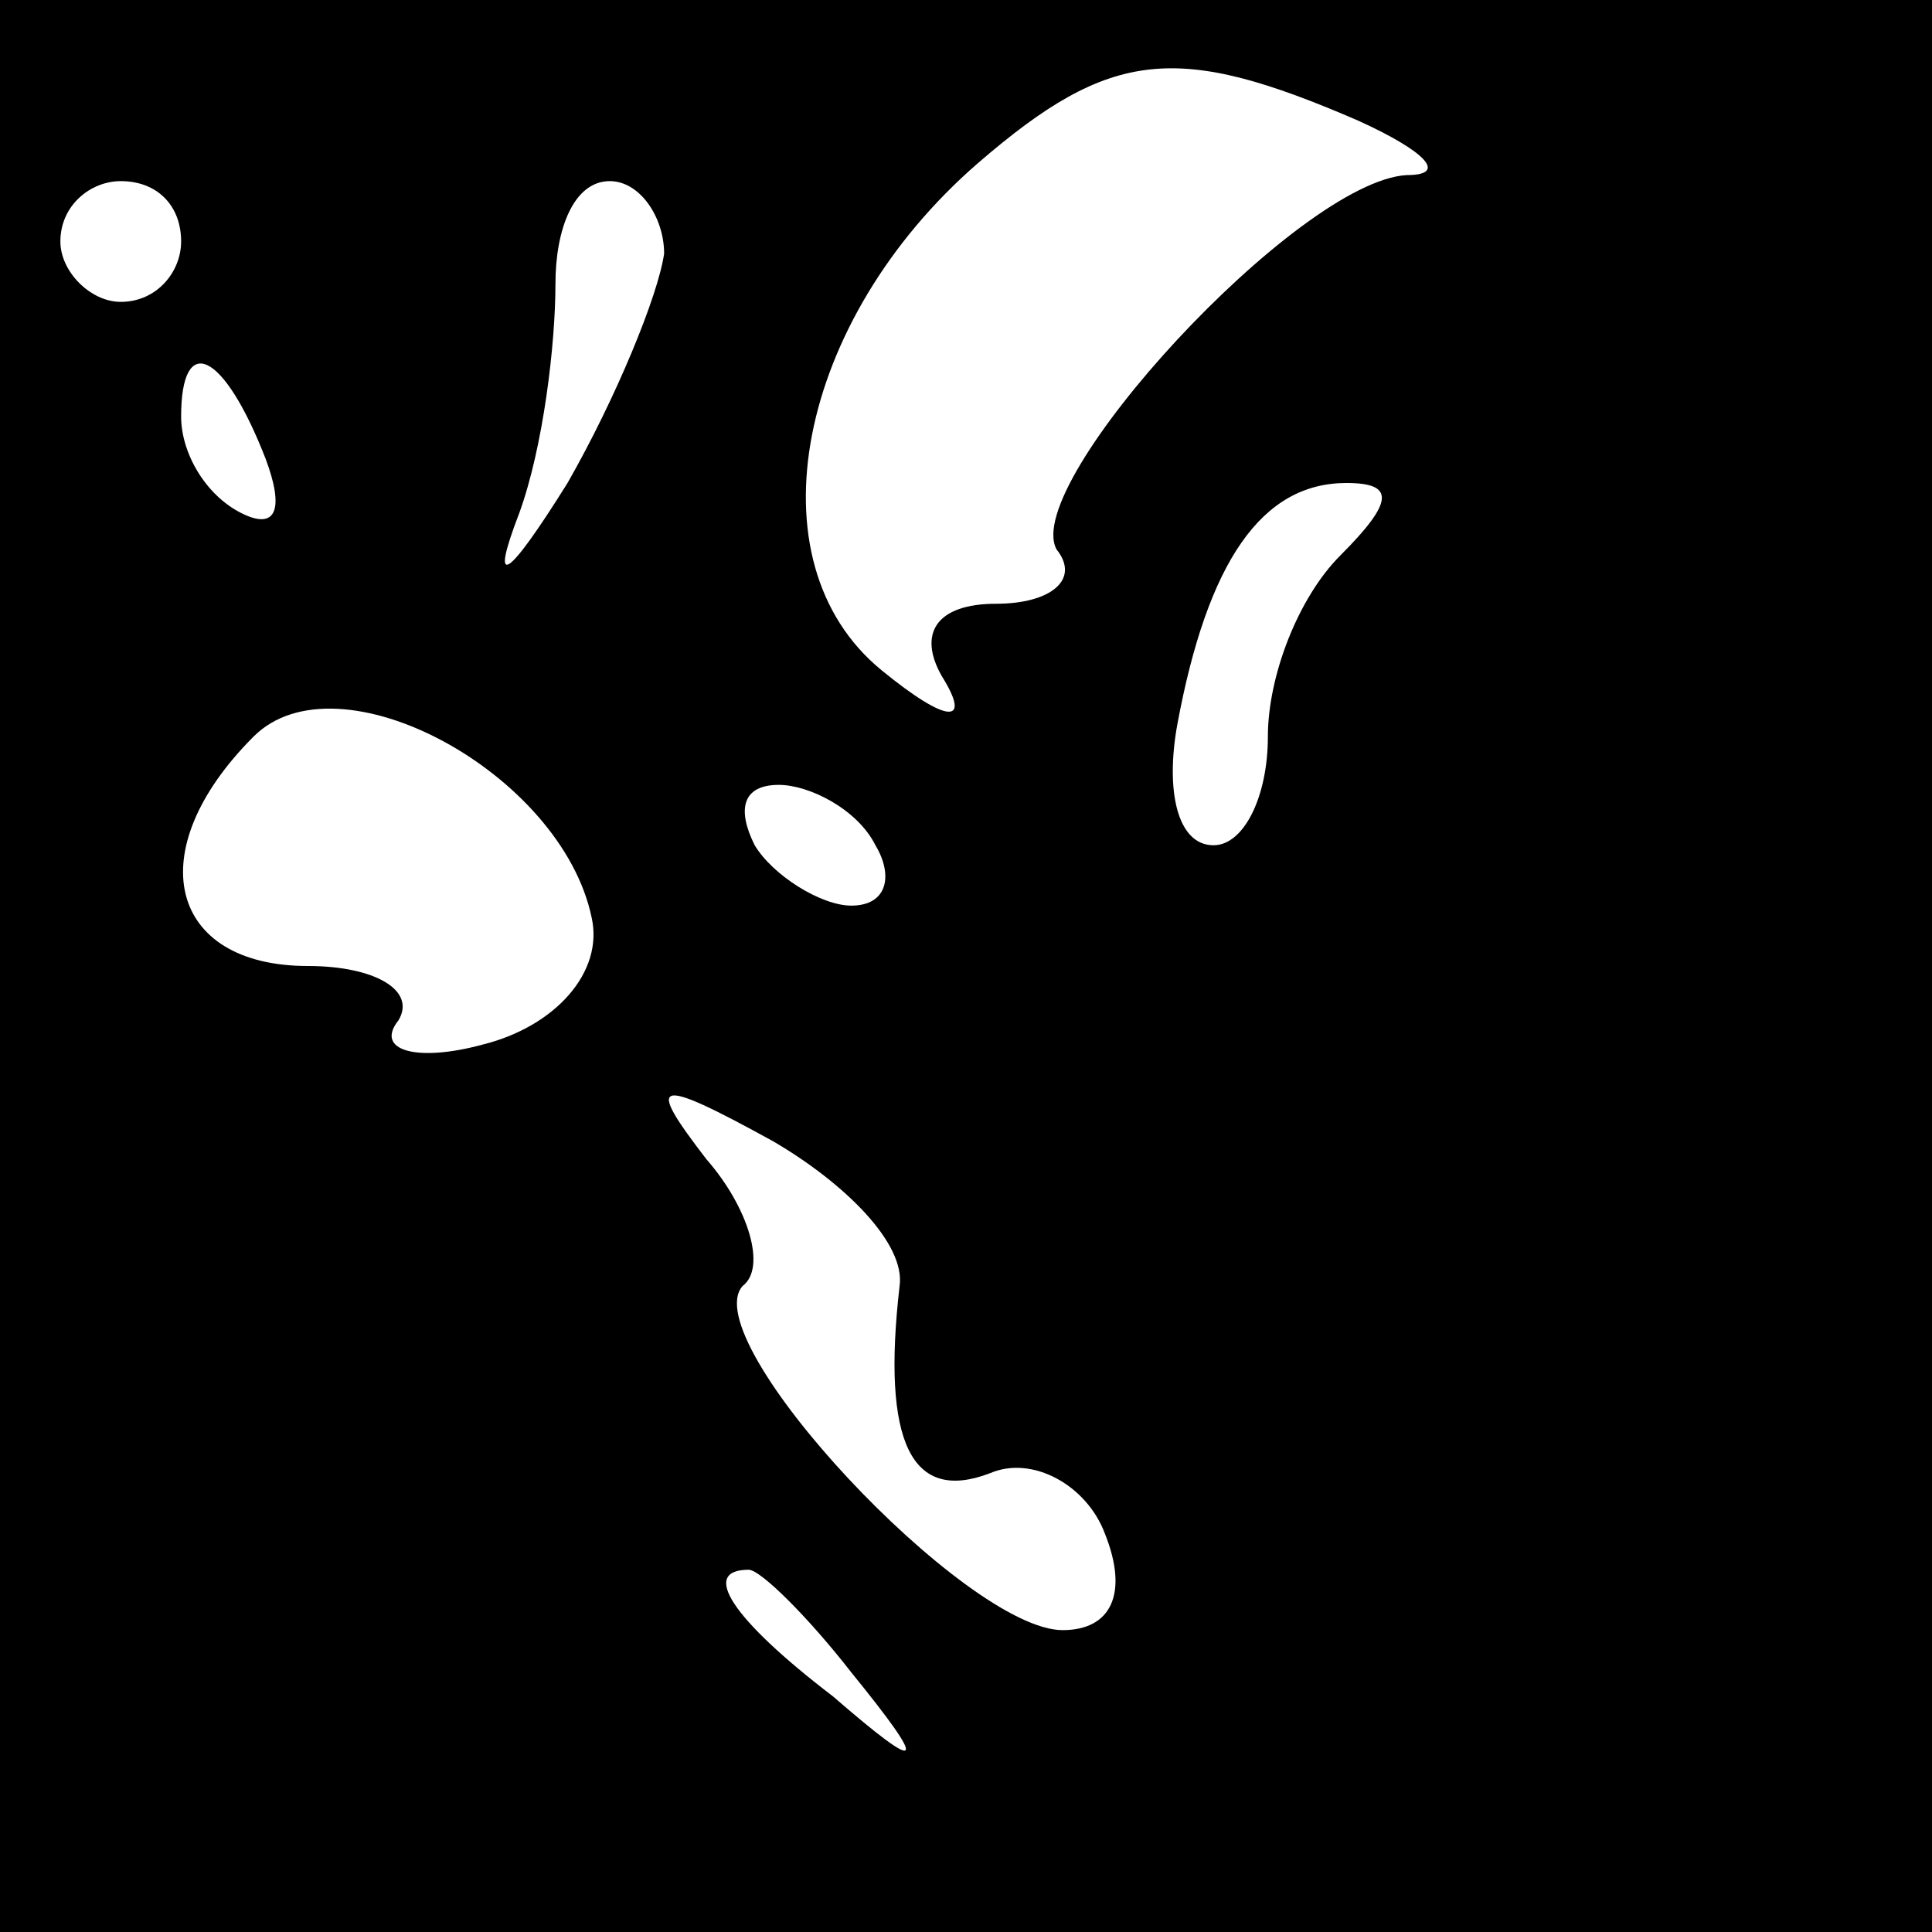 <?xml version="1.0" standalone="no"?>
<!DOCTYPE svg PUBLIC "-//W3C//DTD SVG 20010904//EN"
 "http://www.w3.org/TR/2001/REC-SVG-20010904/DTD/svg10.dtd">
<svg version="1.0" xmlns="http://www.w3.org/2000/svg"
 width="32pt" height="32pt" viewBox="0 0 32 32"
 preserveAspectRatio="xMidYMid meet">
<rect x="0" y="0" width="32" height="32" fill="#808080" stroke="none"/>
<g transform="translate(0,32) scale(0.1,-0.1)"
fill="#000000" stroke="none">
<path fill="#000000" stroke="none" d="M0 160 l0 -160 160 0 160 0 0 160 0
160 -160 0 -160 0 0 -160z"/>
<path fill="#ffffff" stroke="none" d="M225 300 c11 -5 15 -9 8 -9 -18 -1 -64
-51 -58 -62 4 -5 -1 -9 -10 -9 -10 0 -13 -5 -9 -12 5 -8 1 -8 -10 1 -22 18
-14 58 16 84 22 19 33 20 63 7z"/>
<path fill="#ffffff" stroke="none" d="M30 280 c0 -5 -4 -10 -10 -10 -5 0 -10
5 -10 10 0 6 5 10 10 10 6 0 10 -4 10 -10z"/>
<path fill="#ffffff" stroke="none" d="M110 278 c-1 -7 -8 -24 -16 -38 -10
-16 -13 -18 -8 -5 4 11 6 28 6 38 0 9 3 17 9 17 5 0 9 -6 9 -12z"/>
<path fill="#ffffff" stroke="none" d="M44 244 c3 -8 2 -12 -4 -9 -6 3 -10 10
-10 16 0 14 7 11 14 -7z"/>
<path fill="#ffffff" stroke="none" d="M222 228 c-7 -7 -12 -20 -12 -30 0 -10
-4 -18 -9 -18 -6 0 -8 9 -6 20 5 27 14 40 28 40 8 0 8 -3 -1 -12z"/>
<path fill="#ffffff" stroke="none" d="M98 168 c2 -9 -6 -18 -18 -21 -11 -3
-18 -1 -14 4 3 5 -4 9 -15 9 -23 0 -28 19 -9 38 14 14 51 -6 56 -30z"/>
<path fill="#ffffff" stroke="none" d="M145 180 c3 -5 2 -10 -4 -10 -5 0 -13
5 -16 10 -3 6 -2 10 4 10 5 0 13 -4 16 -10z"/>
<path fill="#ffffff" stroke="none" d="M149 107 c-3 -26 2 -36 15 -31 7 3 16
-2 19 -10 4 -10 1 -16 -7 -16 -16 0 -61 48 -53 57 4 3 1 13 -6 21 -10 13 -9
14 11 3 12 -7 22 -17 21 -24z"/>
<path fill="#ffffff" stroke="none" d="M141 43 c13 -16 12 -17 -3 -4 -17 13
-22 21 -14 21 2 0 10 -8 17 -17z"/>
</g>
</svg>
